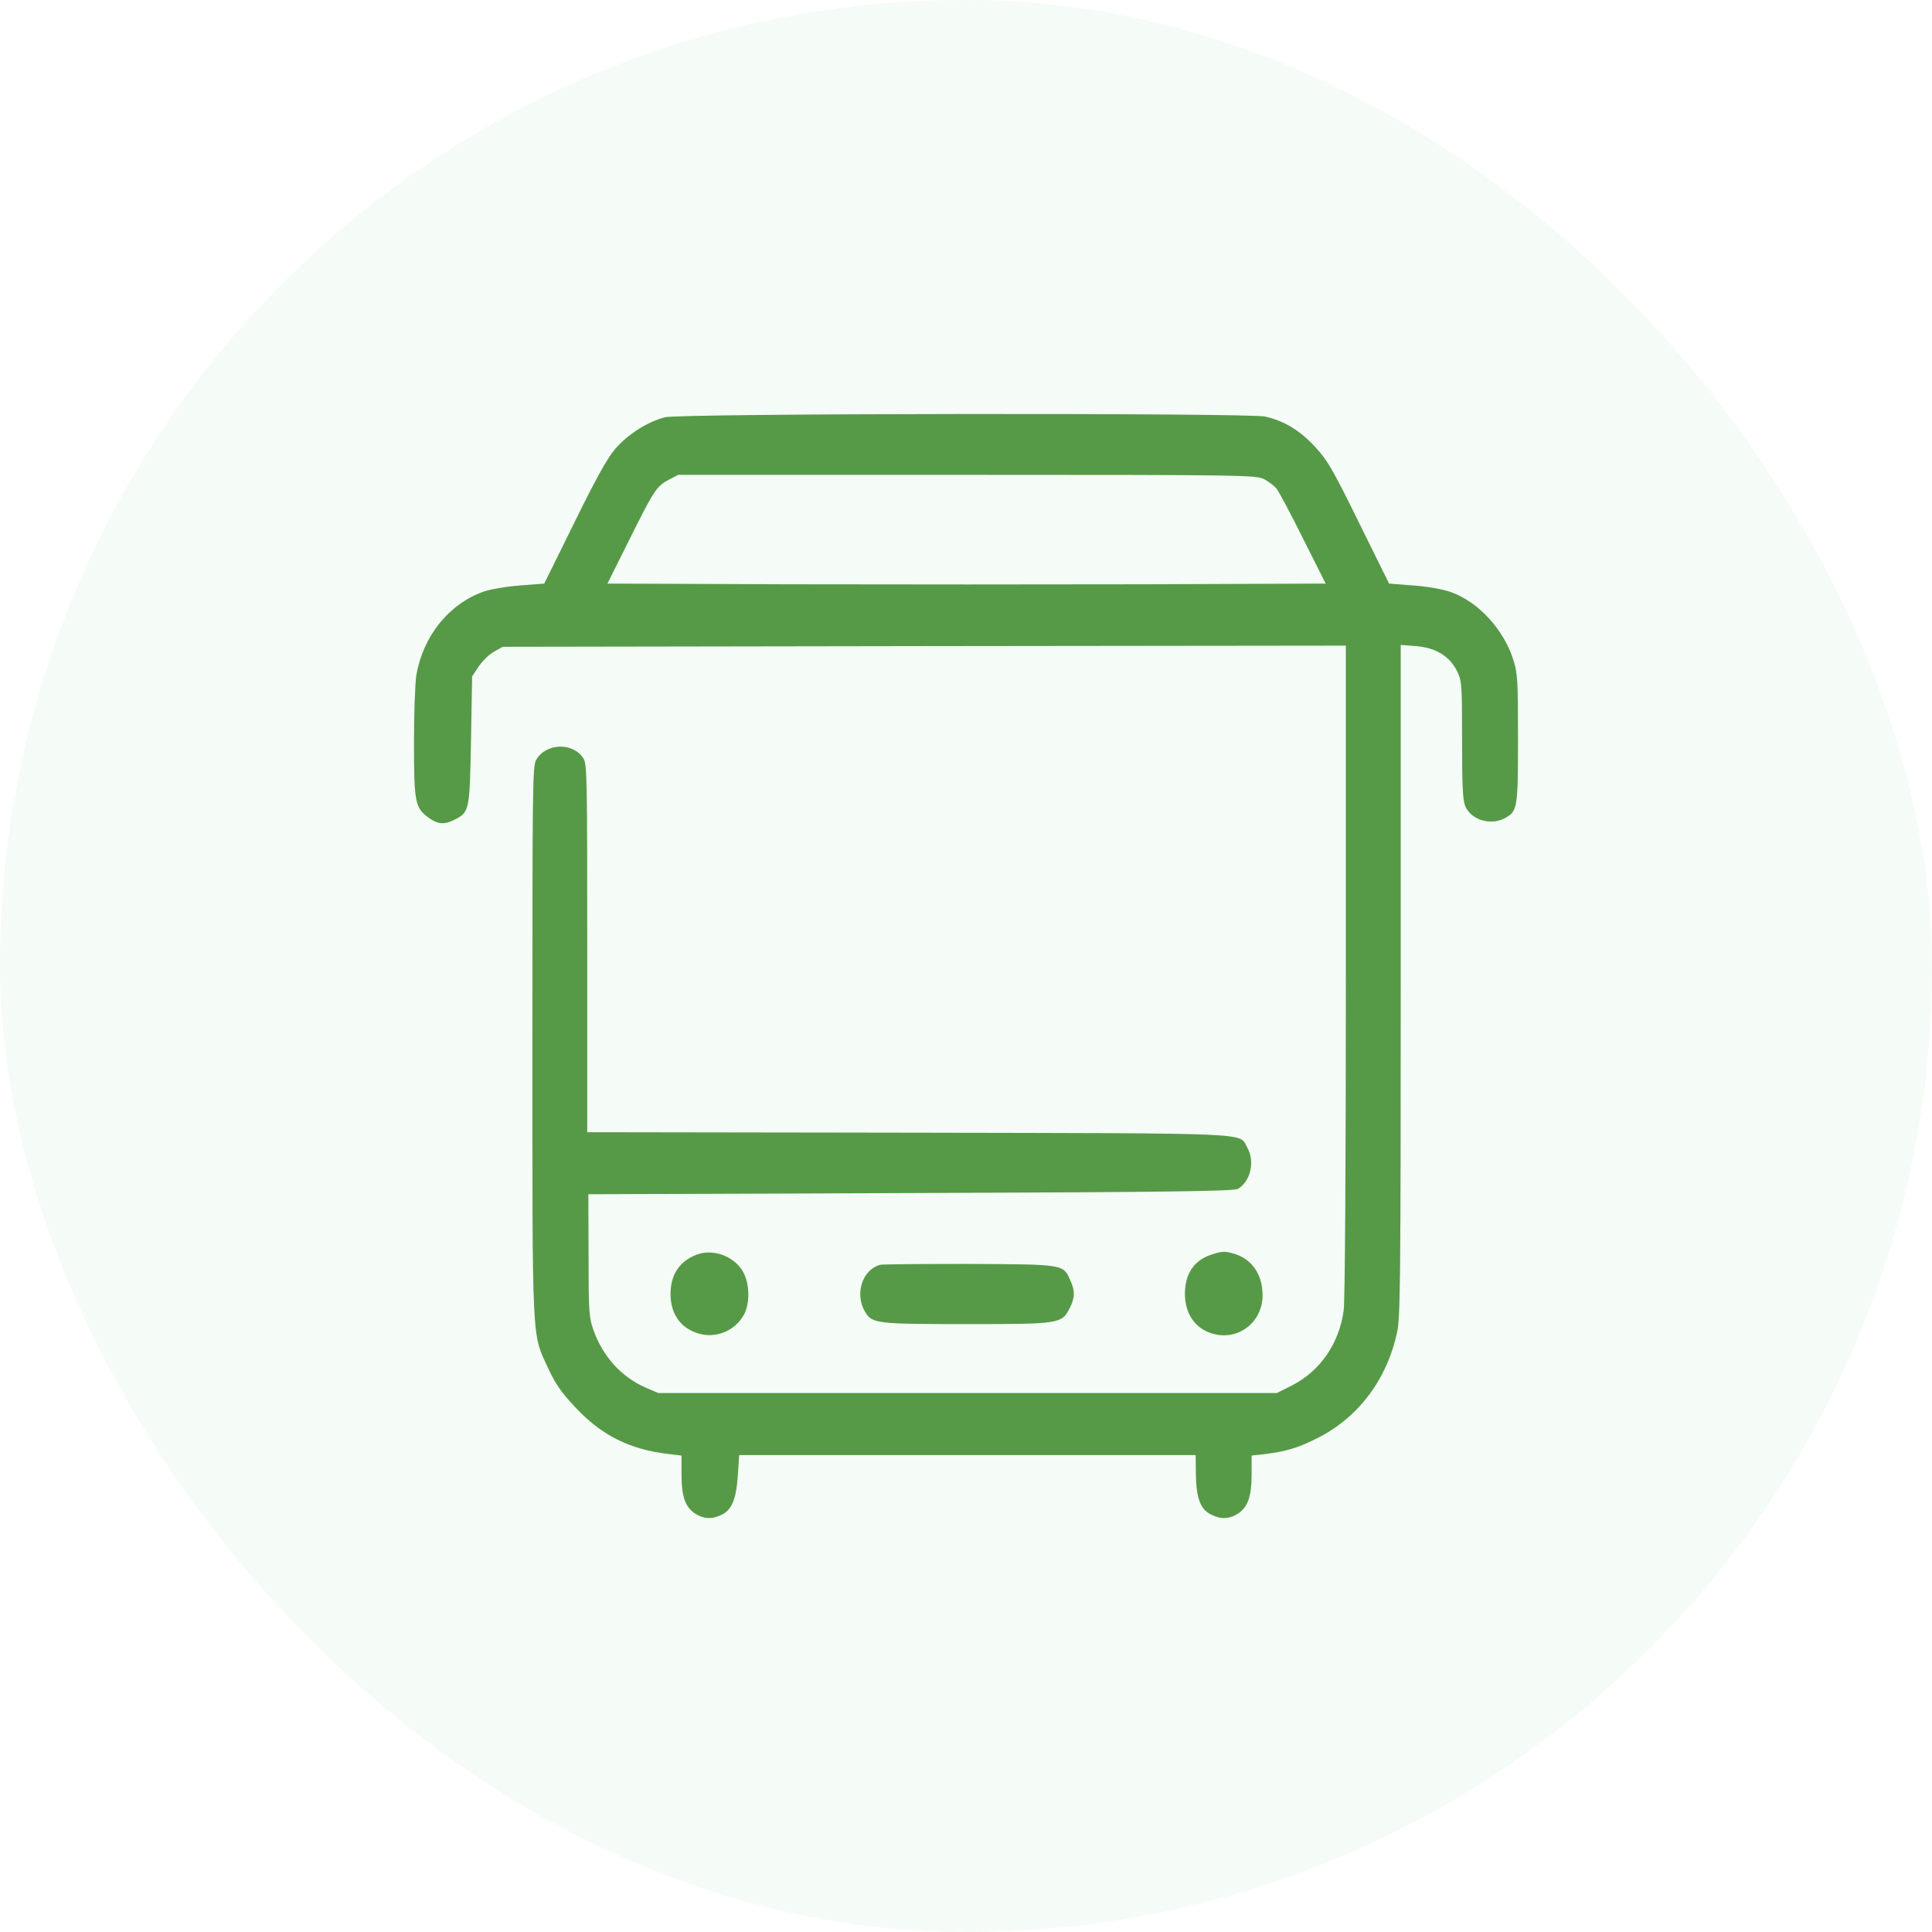 <svg width="56" height="56" viewBox="0 0 56 56" fill="none" xmlns="http://www.w3.org/2000/svg">
<rect width="56" height="56" rx="28" fill="#0B961E" fill-opacity="0.04"/>
<path d="M19.277 12.095C18.769 12.223 18.19 12.596 17.834 13.01C17.599 13.288 17.281 13.858 16.646 15.153L15.775 16.916L15.082 16.97C14.695 16.997 14.224 17.079 14.021 17.147C13.011 17.506 12.267 18.435 12.07 19.561C12.032 19.778 12 20.659 12 21.521C12 23.277 12.032 23.419 12.438 23.711C12.693 23.894 12.89 23.908 13.176 23.758C13.608 23.541 13.614 23.494 13.652 21.446L13.684 19.608L13.875 19.317C13.983 19.161 14.18 18.964 14.32 18.889L14.574 18.747L26.796 18.727L39.011 18.713V28.119C39.011 33.944 38.986 37.708 38.947 37.992C38.814 38.948 38.261 39.749 37.441 40.162L37.009 40.379H28.048H19.086L18.718 40.223C18.006 39.911 17.466 39.315 17.192 38.528C17.072 38.175 17.059 37.992 17.059 36.378L17.053 34.615L26.395 34.581C33.952 34.554 35.763 34.527 35.884 34.459C36.253 34.236 36.38 33.659 36.151 33.259C35.897 32.825 36.577 32.852 26.351 32.832L17.021 32.818V27.495C17.021 22.592 17.015 22.151 16.913 21.988C16.614 21.507 15.82 21.534 15.54 22.029C15.438 22.212 15.432 22.802 15.432 30.187C15.432 39.084 15.413 38.63 15.89 39.66C16.099 40.115 16.271 40.359 16.671 40.786C17.428 41.6 18.254 42.014 19.36 42.142L19.754 42.19V42.726C19.754 43.377 19.862 43.682 20.148 43.872C20.402 44.034 20.65 44.041 20.93 43.899C21.215 43.756 21.343 43.444 21.387 42.753L21.425 42.176H28.041H34.657L34.664 42.746C34.676 43.431 34.797 43.75 35.102 43.899C35.382 44.041 35.63 44.034 35.884 43.872C36.17 43.682 36.278 43.377 36.278 42.726V42.19L36.647 42.149C37.295 42.068 37.632 41.966 38.217 41.668C39.392 41.064 40.206 39.972 40.498 38.603C40.587 38.162 40.6 37.138 40.6 28.404V18.693L41.045 18.727C41.617 18.774 42.017 19.018 42.233 19.452C42.373 19.744 42.379 19.805 42.379 21.439C42.379 22.741 42.398 23.175 42.468 23.358C42.634 23.765 43.206 23.942 43.625 23.711C43.987 23.514 44 23.413 44 21.398C44 19.757 43.987 19.52 43.873 19.154C43.6 18.259 42.856 17.445 42.049 17.16C41.814 17.079 41.362 16.997 40.956 16.97L40.263 16.916L39.392 15.153C38.623 13.586 38.477 13.342 38.115 12.949C37.676 12.474 37.225 12.203 36.672 12.074C36.17 11.966 19.716 11.979 19.277 12.095ZM36.647 13.892C36.774 13.959 36.933 14.082 36.996 14.156C37.06 14.231 37.409 14.882 37.765 15.601L38.426 16.916L33.221 16.936C30.361 16.943 25.677 16.943 22.811 16.936L17.606 16.916L18.222 15.682C18.953 14.21 19.029 14.095 19.385 13.905L19.658 13.763H28.035C36.126 13.763 36.418 13.77 36.647 13.892Z" fill="#65B554"/>
<path d="M19.277 12.095C18.769 12.223 18.19 12.596 17.834 13.01C17.599 13.288 17.281 13.858 16.646 15.153L15.775 16.916L15.082 16.97C14.695 16.997 14.224 17.079 14.021 17.147C13.011 17.506 12.267 18.435 12.07 19.561C12.032 19.778 12 20.659 12 21.521C12 23.277 12.032 23.419 12.438 23.711C12.693 23.894 12.89 23.908 13.176 23.758C13.608 23.541 13.614 23.494 13.652 21.446L13.684 19.608L13.875 19.317C13.983 19.161 14.18 18.964 14.32 18.889L14.574 18.747L26.796 18.727L39.011 18.713V28.119C39.011 33.944 38.986 37.708 38.947 37.992C38.814 38.948 38.261 39.749 37.441 40.162L37.009 40.379H28.048H19.086L18.718 40.223C18.006 39.911 17.466 39.315 17.192 38.528C17.072 38.175 17.059 37.992 17.059 36.378L17.053 34.615L26.395 34.581C33.952 34.554 35.763 34.527 35.884 34.459C36.253 34.236 36.38 33.659 36.151 33.259C35.897 32.825 36.577 32.852 26.351 32.832L17.021 32.818V27.495C17.021 22.592 17.015 22.151 16.913 21.988C16.614 21.507 15.82 21.534 15.54 22.029C15.438 22.212 15.432 22.802 15.432 30.187C15.432 39.084 15.413 38.63 15.89 39.66C16.099 40.115 16.271 40.359 16.671 40.786C17.428 41.6 18.254 42.014 19.36 42.142L19.754 42.19V42.726C19.754 43.377 19.862 43.682 20.148 43.872C20.402 44.034 20.65 44.041 20.93 43.899C21.215 43.756 21.343 43.444 21.387 42.753L21.425 42.176H28.041H34.657L34.664 42.746C34.676 43.431 34.797 43.75 35.102 43.899C35.382 44.041 35.63 44.034 35.884 43.872C36.17 43.682 36.278 43.377 36.278 42.726V42.19L36.647 42.149C37.295 42.068 37.632 41.966 38.217 41.668C39.392 41.064 40.206 39.972 40.498 38.603C40.587 38.162 40.6 37.138 40.6 28.404V18.693L41.045 18.727C41.617 18.774 42.017 19.018 42.233 19.452C42.373 19.744 42.379 19.805 42.379 21.439C42.379 22.741 42.398 23.175 42.468 23.358C42.634 23.765 43.206 23.942 43.625 23.711C43.987 23.514 44 23.413 44 21.398C44 19.757 43.987 19.52 43.873 19.154C43.6 18.259 42.856 17.445 42.049 17.16C41.814 17.079 41.362 16.997 40.956 16.97L40.263 16.916L39.392 15.153C38.623 13.586 38.477 13.342 38.115 12.949C37.676 12.474 37.225 12.203 36.672 12.074C36.17 11.966 19.716 11.979 19.277 12.095ZM36.647 13.892C36.774 13.959 36.933 14.082 36.996 14.156C37.06 14.231 37.409 14.882 37.765 15.601L38.426 16.916L33.221 16.936C30.361 16.943 25.677 16.943 22.811 16.936L17.606 16.916L18.222 15.682C18.953 14.21 19.029 14.095 19.385 13.905L19.658 13.763H28.035C36.126 13.763 36.418 13.77 36.647 13.892Z" fill="black" fill-opacity="0.15"/>
<path d="M20.18 36.372C19.69 36.562 19.436 36.955 19.436 37.511C19.436 38.081 19.728 38.501 20.243 38.65C20.745 38.806 21.304 38.575 21.559 38.114C21.749 37.769 21.73 37.172 21.52 36.833C21.247 36.392 20.643 36.188 20.18 36.372Z" fill="#65B554"/>
<path d="M20.18 36.372C19.69 36.562 19.436 36.955 19.436 37.511C19.436 38.081 19.728 38.501 20.243 38.65C20.745 38.806 21.304 38.575 21.559 38.114C21.749 37.769 21.73 37.172 21.52 36.833C21.247 36.392 20.643 36.188 20.18 36.372Z" fill="black" fill-opacity="0.15"/>
<path d="M35.14 36.358C34.626 36.514 34.352 36.901 34.346 37.49C34.34 38.121 34.696 38.582 35.267 38.684C35.973 38.813 36.596 38.277 36.596 37.545C36.596 36.948 36.291 36.5 35.782 36.344C35.509 36.263 35.433 36.263 35.14 36.358Z" fill="#65B554"/>
<path d="M35.14 36.358C34.626 36.514 34.352 36.901 34.346 37.49C34.34 38.121 34.696 38.582 35.267 38.684C35.973 38.813 36.596 38.277 36.596 37.545C36.596 36.948 36.291 36.5 35.782 36.344C35.509 36.263 35.433 36.263 35.14 36.358Z" fill="black" fill-opacity="0.15"/>
<path d="M25.506 36.663C24.984 36.812 24.768 37.518 25.08 38.033C25.283 38.365 25.416 38.379 28.029 38.379C30.755 38.379 30.774 38.372 31.016 37.897C31.155 37.619 31.162 37.416 31.028 37.124C30.819 36.643 30.869 36.65 28.111 36.636C26.751 36.636 25.575 36.643 25.506 36.663Z" fill="#65B554"/>
<path d="M25.506 36.663C24.984 36.812 24.768 37.518 25.08 38.033C25.283 38.365 25.416 38.379 28.029 38.379C30.755 38.379 30.774 38.372 31.016 37.897C31.155 37.619 31.162 37.416 31.028 37.124C30.819 36.643 30.869 36.65 28.111 36.636C26.751 36.636 25.575 36.643 25.506 36.663Z" fill="black" fill-opacity="0.15"/>
</svg>
